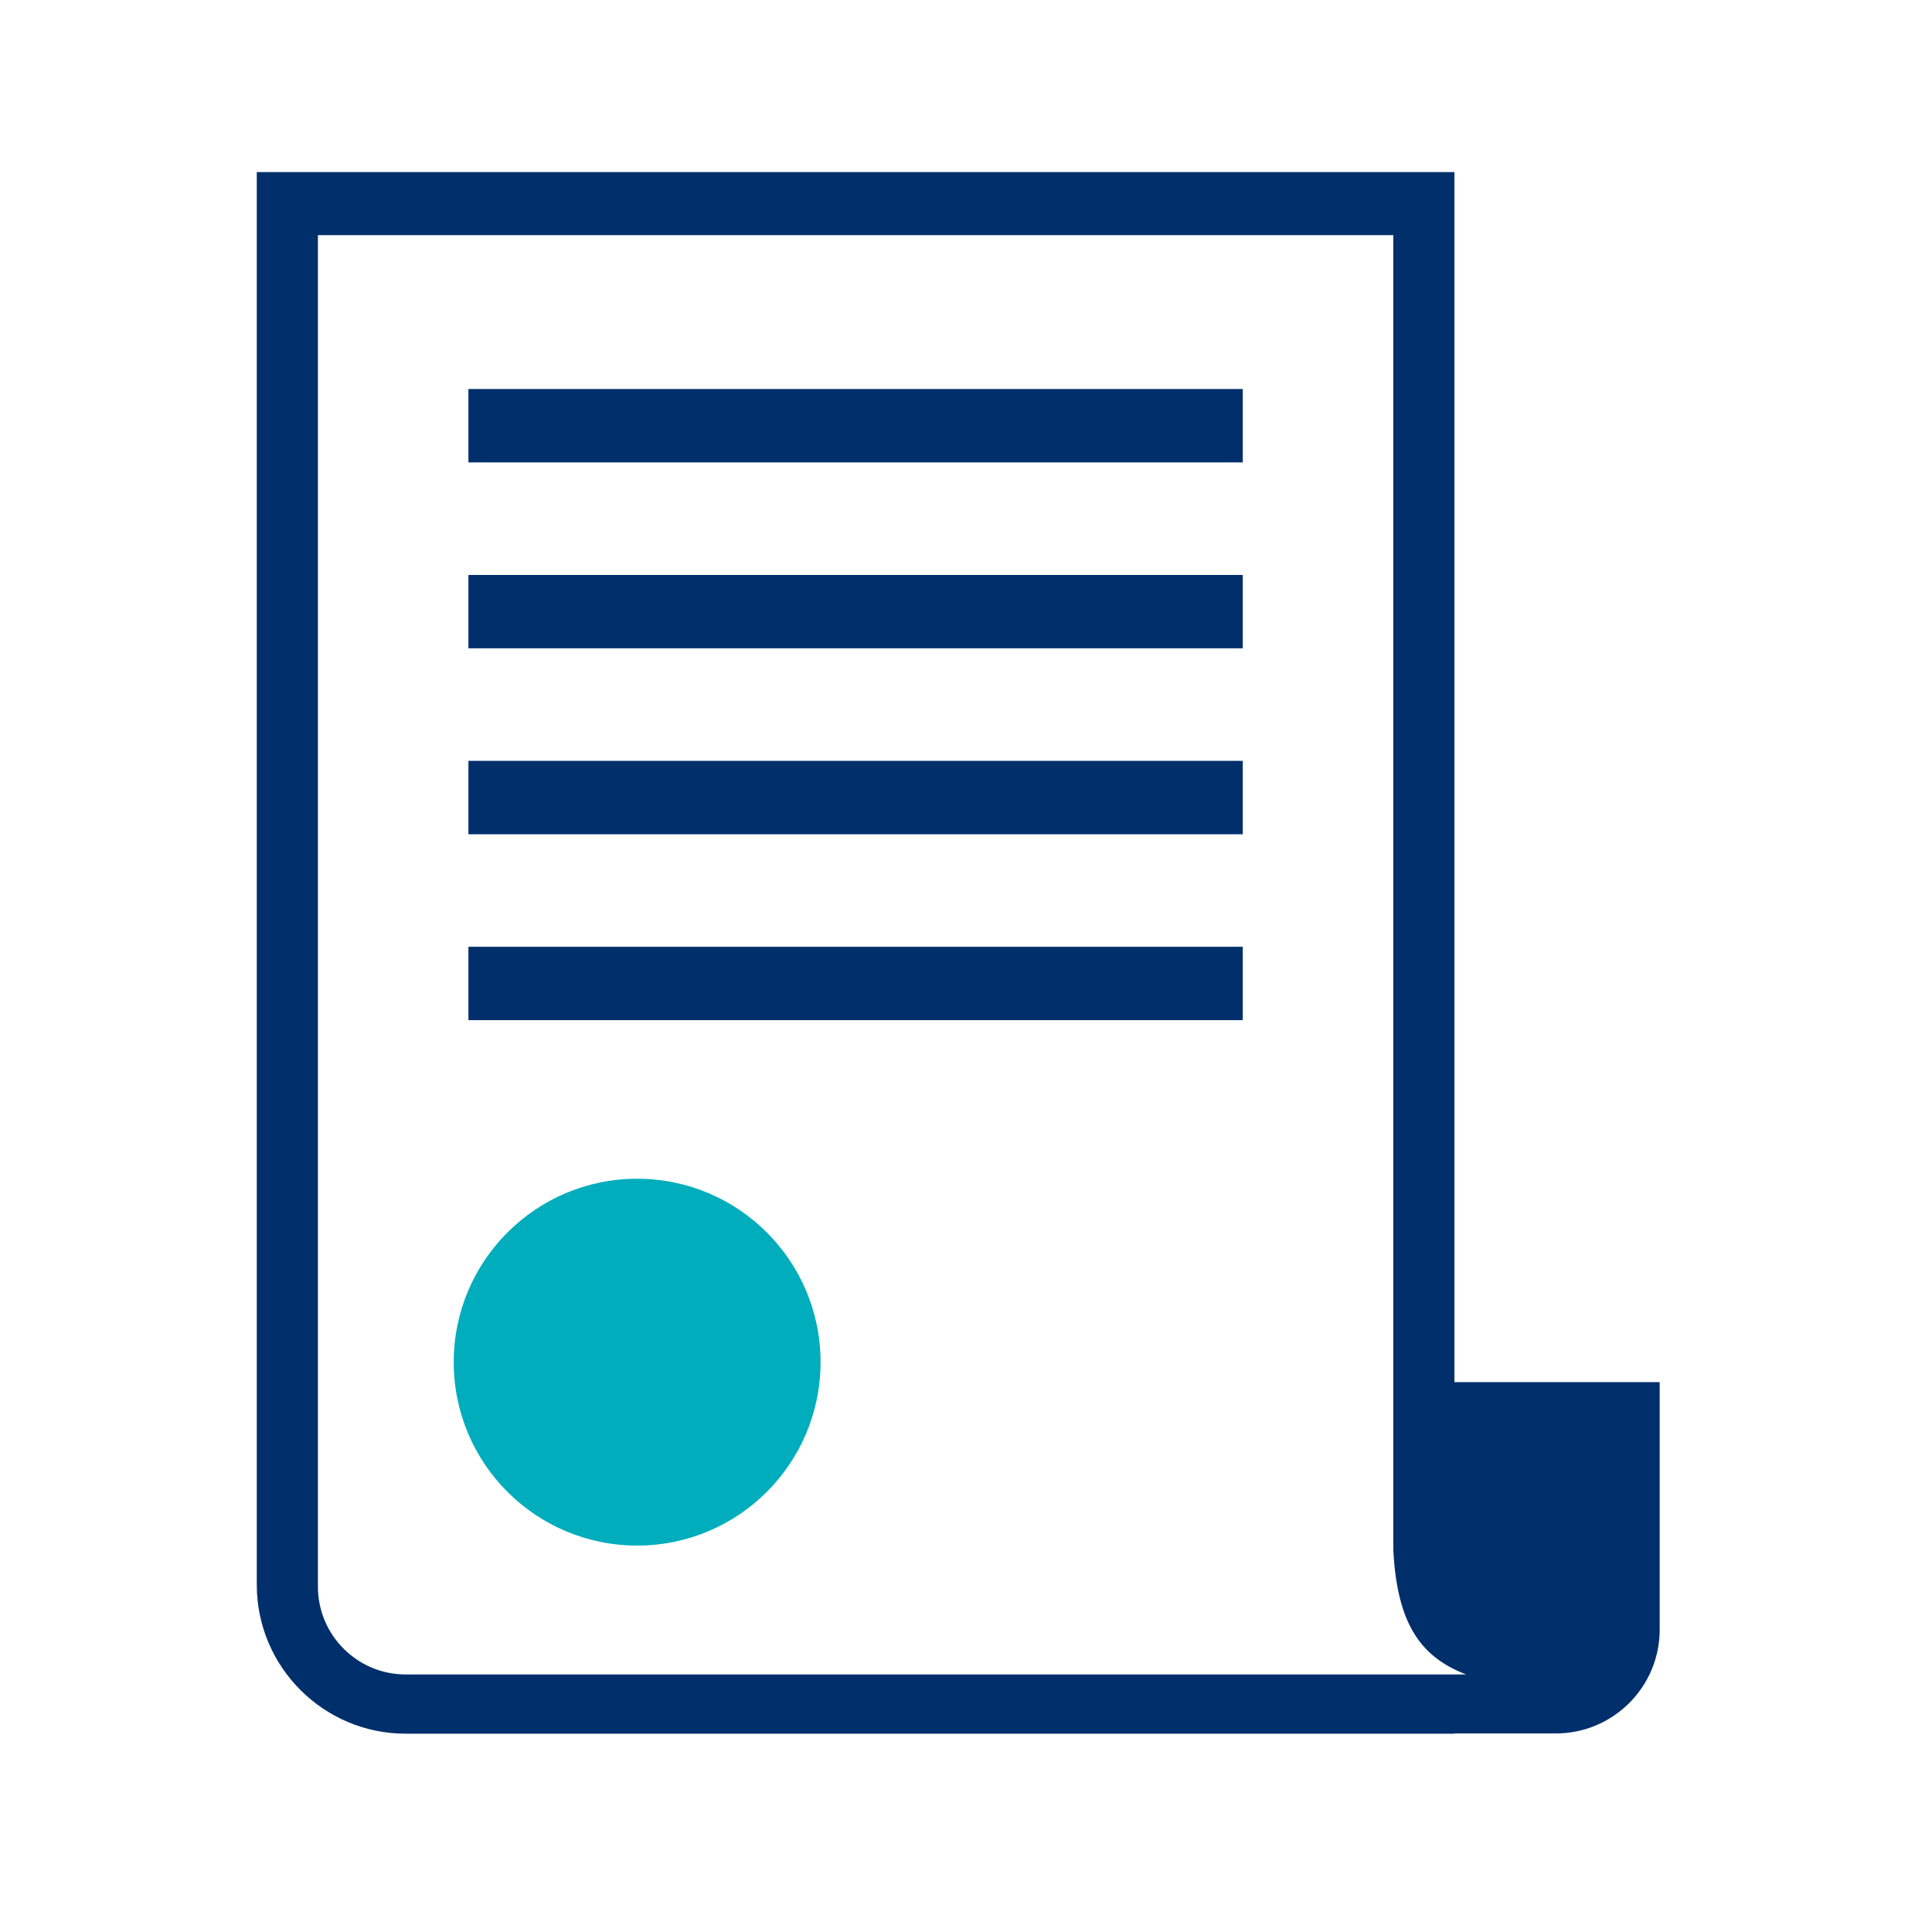 <svg width="79" height="79" viewBox="0 0 79 79" fill="none" xmlns="http://www.w3.org/2000/svg">
<path fill-rule="evenodd" clip-rule="evenodd" d="M19.154 18.908H50.817V15.907H19.154V18.908Z" fill="#002F6C"/>
<path fill-rule="evenodd" clip-rule="evenodd" d="M19.154 26.51H50.817V23.51H19.154V26.51Z" fill="#002F6C"/>
<path fill-rule="evenodd" clip-rule="evenodd" d="M19.154 34.113H50.817V31.112H19.154V34.113Z" fill="#002F6C"/>
<path fill-rule="evenodd" clip-rule="evenodd" d="M19.154 41.714H50.817V38.714H19.154V41.714Z" fill="#002F6C"/>
<path fill-rule="evenodd" clip-rule="evenodd" d="M56.972 68.469H53.412H16.588C14.61 68.469 13 66.86 13 64.881V9.615H56.972V63.353C57.125 66.49 58.154 67.774 59.951 68.469H56.972ZM59.472 56.515V7.036H10.5V64.803C10.5 68.16 13.232 70.891 16.588 70.891H59.472V70.881H63.617C65.963 70.881 67.865 68.979 67.865 66.633V56.515H59.472Z" fill="#002F6C"/>
<path fill-rule="evenodd" clip-rule="evenodd" d="M26.053 63.199C30.196 63.199 33.553 59.842 33.553 55.699C33.553 51.557 30.196 48.199 26.053 48.199C21.911 48.199 18.553 51.557 18.553 55.699C18.553 59.842 21.911 63.199 26.053 63.199Z" fill="#00ADBD"/>
</svg>
